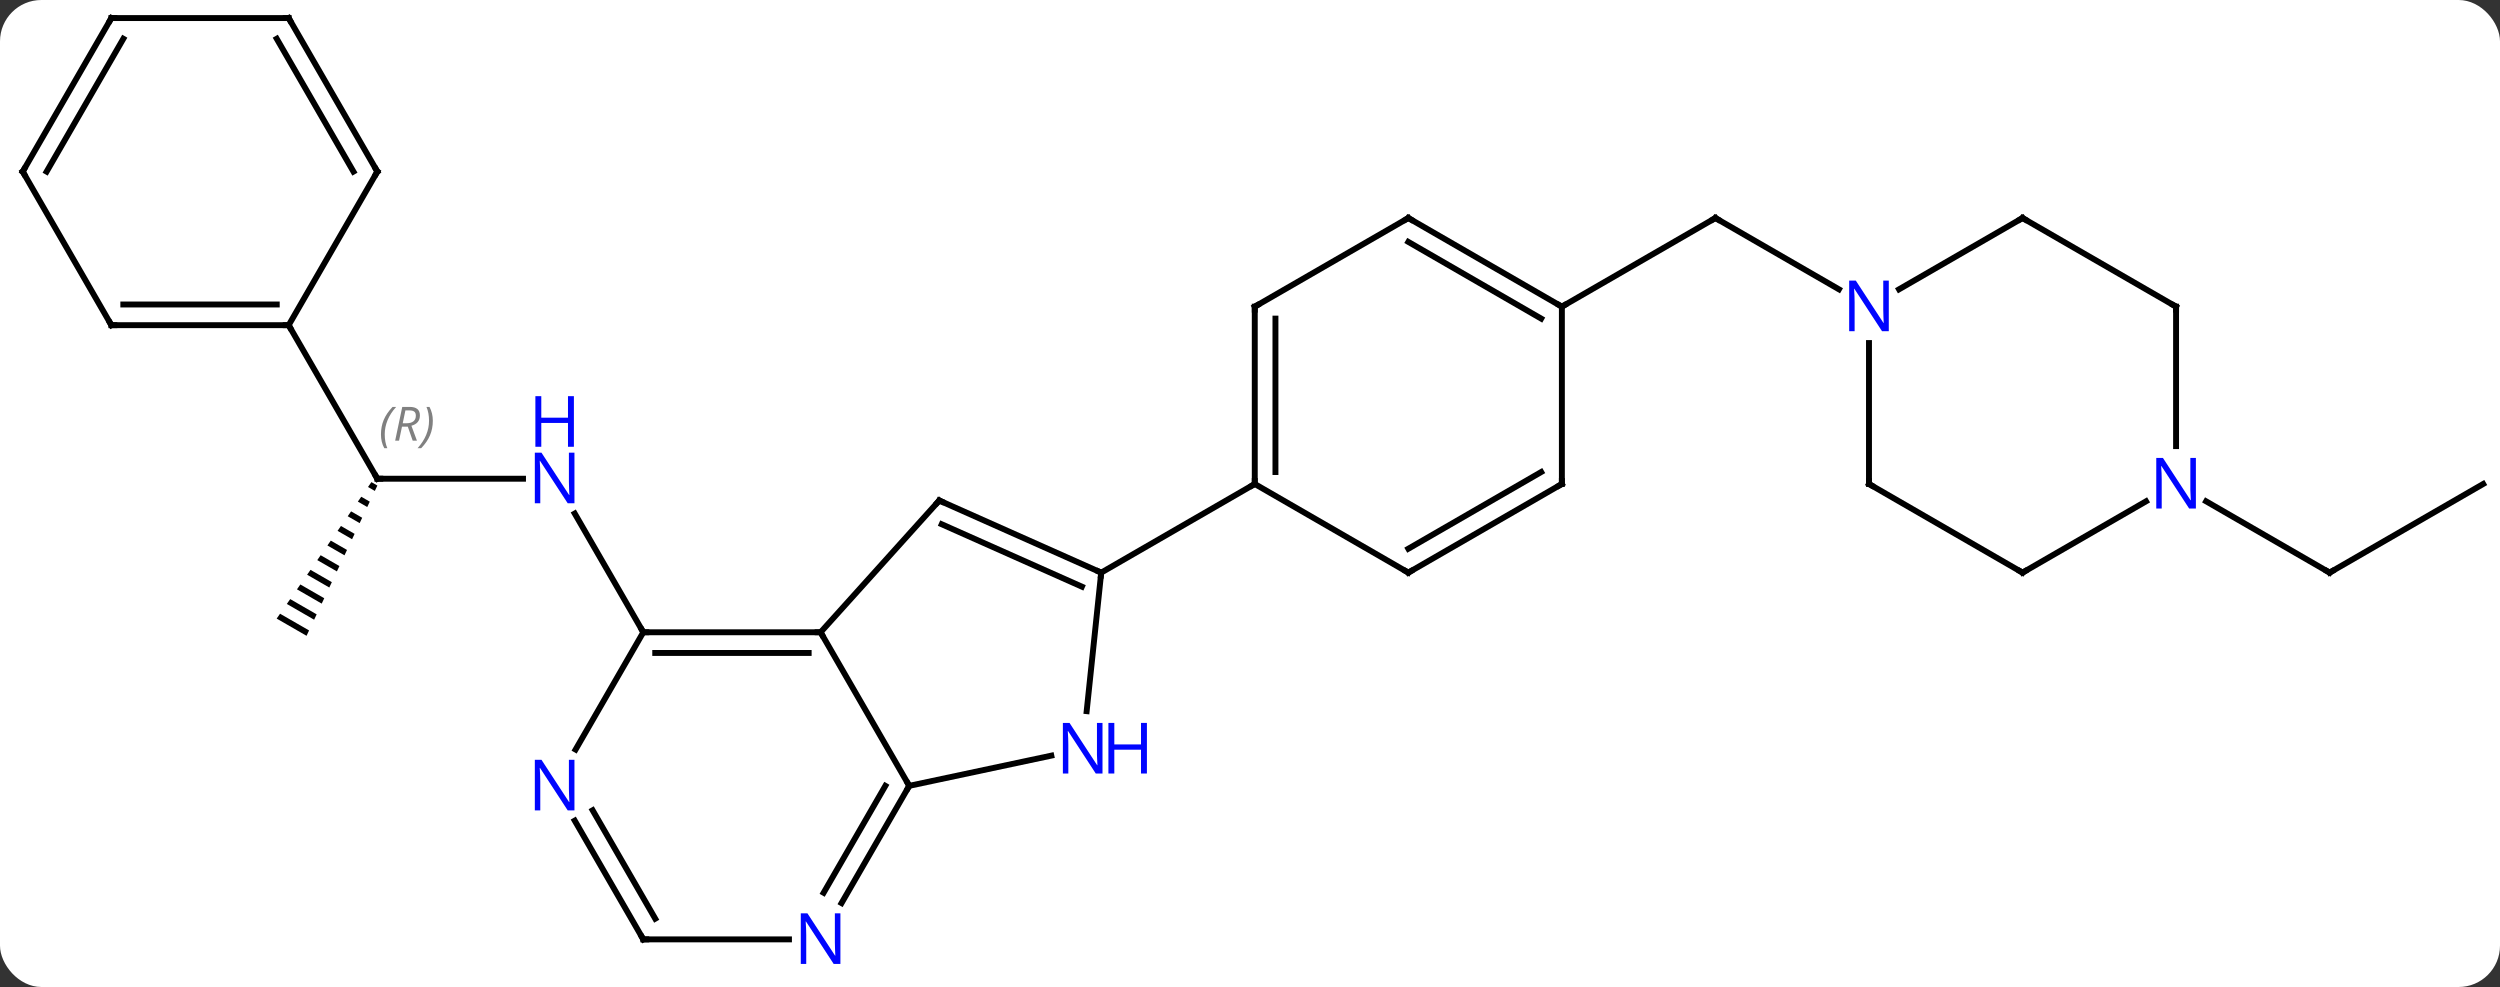 <svg width="423" viewBox="0 0 423 167" style="fill-opacity:1; color-rendering:auto; color-interpolation:auto; text-rendering:auto; stroke:black; stroke-linecap:square; stroke-miterlimit:10; shape-rendering:auto; stroke-opacity:1; fill:black; stroke-dasharray:none; font-weight:normal; stroke-width:1; font-family:'Open Sans'; font-style:normal; stroke-linejoin:miter; font-size:12; stroke-dashoffset:0; image-rendering:auto;" height="167" class="cas-substance-image" xmlns:xlink="http://www.w3.org/1999/xlink" xmlns="http://www.w3.org/2000/svg"><rect x="0" y="0" width="423" height="167" fill="#333333" stroke="none"/><svg class="cas-substance-single-component"><rect y="0" x="0" width="423" stroke="none" ry="7" rx="7" height="167" fill="white" class="cas-substance-group"/><svg y="0" x="0" width="423" viewBox="0 0 423 167" style="fill:black;" height="167" class="cas-substance-single-component-image"><svg><g><g transform="translate(212,81)" style="text-rendering:geometricPrecision; color-rendering:optimizeQuality; color-interpolation:linearRGB; stroke-linecap:butt; image-rendering:optimizeQuality;"><line y2="0" y1="0" x2="-148.155" x1="-123.507" style="fill:none;"/><line y2="25.98" y1="5.888" x2="-103.155" x1="-114.755" style="fill:none;"/><path style="stroke:none;" d="M-149.16 0.575 L-149.733 1.399 L-148.578 2.065 L-148.15 1.157 L-149.16 0.575 ZM-150.877 3.049 L-151.45 3.873 L-149.862 4.789 L-149.434 3.881 L-150.877 3.049 ZM-152.595 5.522 L-153.167 6.347 L-151.145 7.513 L-150.717 6.605 L-152.595 5.522 ZM-154.312 7.996 L-154.884 8.821 L-152.429 10.237 L-152.001 9.329 L-154.312 7.996 ZM-156.029 10.47 L-156.601 11.295 L-153.713 12.96 L-153.285 12.053 L-156.029 10.47 ZM-157.746 12.944 L-158.318 13.769 L-154.997 15.684 L-154.569 14.776 L-157.746 12.944 ZM-159.463 15.418 L-160.036 16.243 L-156.281 18.408 L-155.853 17.5 L-159.463 15.418 ZM-161.18 17.892 L-161.753 18.717 L-161.753 18.717 L-157.565 21.132 L-157.137 20.224 L-161.18 17.892 ZM-162.897 20.366 L-163.47 21.191 L-158.849 23.855 L-158.421 22.948 L-162.897 20.366 ZM-164.615 22.84 L-165.187 23.664 L-160.132 26.579 L-159.704 25.671 L-164.615 22.84 Z"/><line y2="-25.98" y1="0" x2="-163.155" x1="-148.155" style="fill:none;"/><line y2="-29.112" y1="-44.112" x2="52.269" x1="78.249" style="fill:none;"/><line y2="-32.047" y1="-44.112" x2="99.148" x1="78.249" style="fill:none;"/><line y2="0.888" y1="15.888" x2="208.155" x1="182.172" style="fill:none;"/><line y2="3.823" y1="15.888" x2="161.276" x1="182.172" style="fill:none;"/><line y2="51.963" y1="25.98" x2="-58.155" x1="-73.155" style="fill:none;"/><line y2="25.98" y1="25.98" x2="-103.155" x1="-73.155" style="fill:none;"/><line y2="29.48" y1="29.48" x2="-101.134" x1="-75.176" style="fill:none;"/><line y2="3.687" y1="25.98" x2="-53.079" x1="-73.155" style="fill:none;"/><line y2="46.852" y1="51.963" x2="-34.117" x1="-58.155" style="fill:none;"/><line y2="71.805" y1="51.963" x2="-69.611" x1="-58.155" style="fill:none;"/><line y2="70.055" y1="51.963" x2="-72.642" x1="-62.197" style="fill:none;"/><line y2="45.825" y1="25.98" x2="-114.611" x1="-103.155" style="fill:none;"/><line y2="15.888" y1="3.687" x2="-25.674" x1="-53.079" style="fill:none;"/><line y2="18.264" y1="7.706" x2="-28.944" x1="-52.657" style="fill:none;"/><line y2="15.888" y1="39.328" x2="-25.674" x1="-28.137" style="fill:none;"/><line y2="77.943" y1="77.943" x2="-103.155" x1="-78.507" style="fill:none;"/><line y2="77.943" y1="57.851" x2="-103.155" x1="-114.755" style="fill:none;"/><line y2="74.443" y1="56.101" x2="-101.134" x1="-111.724" style="fill:none;"/><line y2="0.888" y1="15.888" x2="0.306" x1="-25.674" style="fill:none;"/><line y2="-29.112" y1="0.888" x2="0.306" x1="0.306" style="fill:none;"/><line y2="-27.091" y1="-1.133" x2="3.806" x1="3.806" style="fill:none;"/><line y2="15.888" y1="0.888" x2="26.289" x1="0.306" style="fill:none;"/><line y2="-44.112" y1="-29.112" x2="26.289" x1="0.306" style="fill:none;"/><line y2="0.888" y1="15.888" x2="52.269" x1="26.289" style="fill:none;"/><line y2="-1.133" y1="11.847" x2="48.769" x1="26.289" style="fill:none;"/><line y2="-29.112" y1="-44.112" x2="52.269" x1="26.289" style="fill:none;"/><line y2="-27.091" y1="-40.071" x2="48.769" x1="26.289" style="fill:none;"/><line y2="-29.112" y1="0.888" x2="52.269" x1="52.269" style="fill:none;"/><line y2="-25.98" y1="-25.98" x2="-193.155" x1="-163.155" style="fill:none;"/><line y2="-29.48" y1="-29.48" x2="-191.134" x1="-165.176" style="fill:none;"/><line y2="-51.963" y1="-25.98" x2="-148.155" x1="-163.155" style="fill:none;"/><line y2="-51.963" y1="-25.98" x2="-208.155" x1="-193.155" style="fill:none;"/><line y2="-77.943" y1="-51.963" x2="-163.155" x1="-148.155" style="fill:none;"/><line y2="-74.443" y1="-51.963" x2="-165.176" x1="-152.196" style="fill:none;"/><line y2="-77.943" y1="-51.963" x2="-193.155" x1="-208.155" style="fill:none;"/><line y2="-74.443" y1="-51.963" x2="-191.134" x1="-204.113" style="fill:none;"/><line y2="-77.943" y1="-77.943" x2="-193.155" x1="-163.155" style="fill:none;"/><line y2="0.888" y1="-22.956" x2="104.232" x1="104.232" style="fill:none;"/><line y2="-44.112" y1="-32.047" x2="130.212" x1="109.316" style="fill:none;"/><line y2="15.888" y1="0.888" x2="130.212" x1="104.232" style="fill:none;"/><line y2="-29.112" y1="-44.112" x2="156.192" x1="130.212" style="fill:none;"/><line y2="3.823" y1="15.888" x2="151.108" x1="130.212" style="fill:none;"/><line y2="-5.518" y1="-29.112" x2="156.192" x1="156.192" style="fill:none;"/></g><g transform="translate(212,81)" style="fill:rgb(0,5,255); text-rendering:geometricPrecision; color-rendering:optimizeQuality; image-rendering:optimizeQuality; font-family:'Open Sans'; stroke:rgb(0,5,255); color-interpolation:linearRGB;"><path style="stroke:none;" d="M-114.803 4.156 L-115.944 4.156 L-120.632 -3.031 L-120.678 -3.031 Q-120.585 -1.766 -120.585 -0.719 L-120.585 4.156 L-121.507 4.156 L-121.507 -4.406 L-120.382 -4.406 L-115.71 2.75 L-115.663 2.75 Q-115.663 2.594 -115.71 1.734 Q-115.757 0.875 -115.741 0.5 L-115.741 -4.406 L-114.803 -4.406 L-114.803 4.156 Z"/><path style="stroke:none;" d="M-114.897 -5.406 L-115.897 -5.406 L-115.897 -9.438 L-120.413 -9.438 L-120.413 -5.406 L-121.413 -5.406 L-121.413 -13.969 L-120.413 -13.969 L-120.413 -10.328 L-115.897 -10.328 L-115.897 -13.969 L-114.897 -13.969 L-114.897 -5.406 Z"/></g><g transform="translate(212,81)" style="stroke-linecap:butt; text-rendering:geometricPrecision; color-rendering:optimizeQuality; image-rendering:optimizeQuality; font-family:'Open Sans'; color-interpolation:linearRGB; stroke-miterlimit:5;"><path style="fill:none;" d="M-147.655 0 L-148.155 0 L-148.405 -0.433"/></g><g transform="translate(212,81)" style="stroke-linecap:butt; font-size:8.4px; fill:gray; text-rendering:geometricPrecision; image-rendering:optimizeQuality; color-rendering:optimizeQuality; font-family:'Open Sans'; font-style:italic; stroke:gray; color-interpolation:linearRGB; stroke-miterlimit:5;"><path style="stroke:none;" d="M-147.543 -7.496 Q-147.543 -8.824 -147.075 -9.949 Q-146.606 -11.074 -145.575 -12.152 L-144.965 -12.152 Q-145.934 -11.09 -146.418 -9.918 Q-146.903 -8.746 -146.903 -7.512 Q-146.903 -6.184 -146.465 -5.168 L-146.981 -5.168 Q-147.543 -6.199 -147.543 -7.496 ZM-143.983 -8.809 L-144.483 -6.434 L-145.14 -6.434 L-143.937 -12.152 L-142.687 -12.152 Q-140.952 -12.152 -140.952 -10.715 Q-140.952 -9.355 -142.39 -8.965 L-141.452 -6.434 L-142.171 -6.434 L-142.999 -8.809 L-143.983 -8.809 ZM-143.405 -11.559 Q-143.796 -9.637 -143.858 -9.387 L-143.202 -9.387 Q-142.452 -9.387 -142.046 -9.715 Q-141.64 -10.043 -141.64 -10.668 Q-141.64 -11.137 -141.898 -11.348 Q-142.155 -11.559 -142.749 -11.559 L-143.405 -11.559 ZM-138.766 -9.809 Q-138.766 -8.48 -139.243 -7.348 Q-139.719 -6.215 -140.735 -5.168 L-141.344 -5.168 Q-139.407 -7.324 -139.407 -9.809 Q-139.407 -11.137 -139.844 -12.152 L-139.329 -12.152 Q-138.766 -11.09 -138.766 -9.809 Z"/><path style="fill:none; stroke:black;" d="M77.816 -43.862 L78.249 -44.112 L78.682 -43.862"/><path style="fill:none; stroke:black;" d="M182.605 15.638 L182.172 15.888 L181.739 15.638"/><path style="fill:none; stroke:black;" d="M-73.655 25.98 L-73.155 25.98 L-72.905 26.413"/><path style="fill:none; stroke:black;" d="M-58.405 52.396 L-58.155 51.963 L-58.405 51.53"/><path style="fill:none; stroke:black;" d="M-102.655 25.98 L-103.155 25.98 L-103.405 25.547"/><path style="fill:none; stroke:black;" d="M-53.414 4.059 L-53.079 3.687 L-52.622 3.89"/></g><g transform="translate(212,81)" style="stroke-linecap:butt; fill:rgb(0,5,255); text-rendering:geometricPrecision; color-rendering:optimizeQuality; image-rendering:optimizeQuality; font-family:'Open Sans'; stroke:rgb(0,5,255); color-interpolation:linearRGB; stroke-miterlimit:5;"><path style="stroke:none;" d="M-25.457 49.879 L-26.598 49.879 L-31.286 42.692 L-31.332 42.692 Q-31.239 43.957 -31.239 45.004 L-31.239 49.879 L-32.161 49.879 L-32.161 41.317 L-31.036 41.317 L-26.364 48.473 L-26.317 48.473 Q-26.317 48.317 -26.364 47.457 Q-26.411 46.598 -26.395 46.223 L-26.395 41.317 L-25.457 41.317 L-25.457 49.879 Z"/><path style="stroke:none;" d="M-17.942 49.879 L-18.942 49.879 L-18.942 45.848 L-23.457 45.848 L-23.457 49.879 L-24.457 49.879 L-24.457 41.317 L-23.457 41.317 L-23.457 44.957 L-18.942 44.957 L-18.942 41.317 L-17.942 41.317 L-17.942 49.879 Z"/><path style="stroke:none;" d="M-69.803 82.099 L-70.944 82.099 L-75.632 74.912 L-75.678 74.912 Q-75.585 76.177 -75.585 77.224 L-75.585 82.099 L-76.507 82.099 L-76.507 73.537 L-75.382 73.537 L-70.71 80.693 L-70.663 80.693 Q-70.663 80.537 -70.71 79.677 Q-70.757 78.818 -70.741 78.443 L-70.741 73.537 L-69.803 73.537 L-69.803 82.099 Z"/><path style="stroke:none;" d="M-114.803 56.119 L-115.944 56.119 L-120.632 48.932 L-120.678 48.932 Q-120.585 50.197 -120.585 51.244 L-120.585 56.119 L-121.507 56.119 L-121.507 47.557 L-120.382 47.557 L-115.71 54.713 L-115.663 54.713 Q-115.663 54.557 -115.71 53.697 Q-115.757 52.838 -115.741 52.463 L-115.741 47.557 L-114.803 47.557 L-114.803 56.119 Z"/><path style="fill:none; stroke:black;" d="M-26.131 15.685 L-25.674 15.888 L-25.726 16.385"/><path style="fill:none; stroke:black;" d="M-102.655 77.943 L-103.155 77.943 L-103.405 77.51"/><path style="fill:none; stroke:black;" d="M0.306 0.388 L0.306 0.888 L-0.127 1.138"/><path style="fill:none; stroke:black;" d="M0.306 -28.612 L0.306 -29.112 L0.739 -29.362"/><path style="fill:none; stroke:black;" d="M25.856 15.638 L26.289 15.888 L26.722 15.638"/><path style="fill:none; stroke:black;" d="M25.856 -43.862 L26.289 -44.112 L26.722 -43.862"/><path style="fill:none; stroke:black;" d="M51.836 1.138 L52.269 0.888 L52.269 0.388"/><path style="fill:none; stroke:black;" d="M51.836 -29.362 L52.269 -29.112 L52.702 -29.362"/><path style="fill:none; stroke:black;" d="M-163.655 -25.98 L-163.155 -25.98 L-162.905 -25.547"/><path style="fill:none; stroke:black;" d="M-192.655 -25.98 L-193.155 -25.98 L-193.405 -26.413"/><path style="fill:none; stroke:black;" d="M-148.405 -51.53 L-148.155 -51.963 L-148.405 -52.396"/><path style="fill:none; stroke:black;" d="M-207.905 -51.53 L-208.155 -51.963 L-207.905 -52.396"/><path style="fill:none; stroke:black;" d="M-162.905 -77.51 L-163.155 -77.943 L-163.655 -77.943"/><path style="fill:none; stroke:black;" d="M-193.405 -77.51 L-193.155 -77.943 L-192.655 -77.943"/><path style="stroke:none;" d="M107.584 -24.956 L106.443 -24.956 L101.755 -32.143 L101.709 -32.143 Q101.802 -30.878 101.802 -29.831 L101.802 -24.956 L100.88 -24.956 L100.88 -33.518 L102.005 -33.518 L106.677 -26.362 L106.724 -26.362 Q106.724 -26.518 106.677 -27.378 Q106.63 -28.237 106.646 -28.612 L106.646 -33.518 L107.584 -33.518 L107.584 -24.956 Z"/><path style="fill:none; stroke:black;" d="M104.232 0.388 L104.232 0.888 L104.665 1.138"/><path style="fill:none; stroke:black;" d="M129.779 -43.862 L130.212 -44.112 L130.645 -43.862"/><path style="fill:none; stroke:black;" d="M129.779 15.638 L130.212 15.888 L130.645 15.638"/><path style="fill:none; stroke:black;" d="M155.759 -29.362 L156.192 -29.112 L156.192 -28.612"/><path style="stroke:none;" d="M159.544 5.044 L158.403 5.044 L153.715 -2.143 L153.669 -2.143 Q153.762 -0.878 153.762 0.169 L153.762 5.044 L152.84 5.044 L152.84 -3.518 L153.965 -3.518 L158.637 3.638 L158.684 3.638 Q158.684 3.482 158.637 2.622 Q158.59 1.763 158.606 1.388 L158.606 -3.518 L159.544 -3.518 L159.544 5.044 Z"/></g></g></svg></svg></svg></svg>